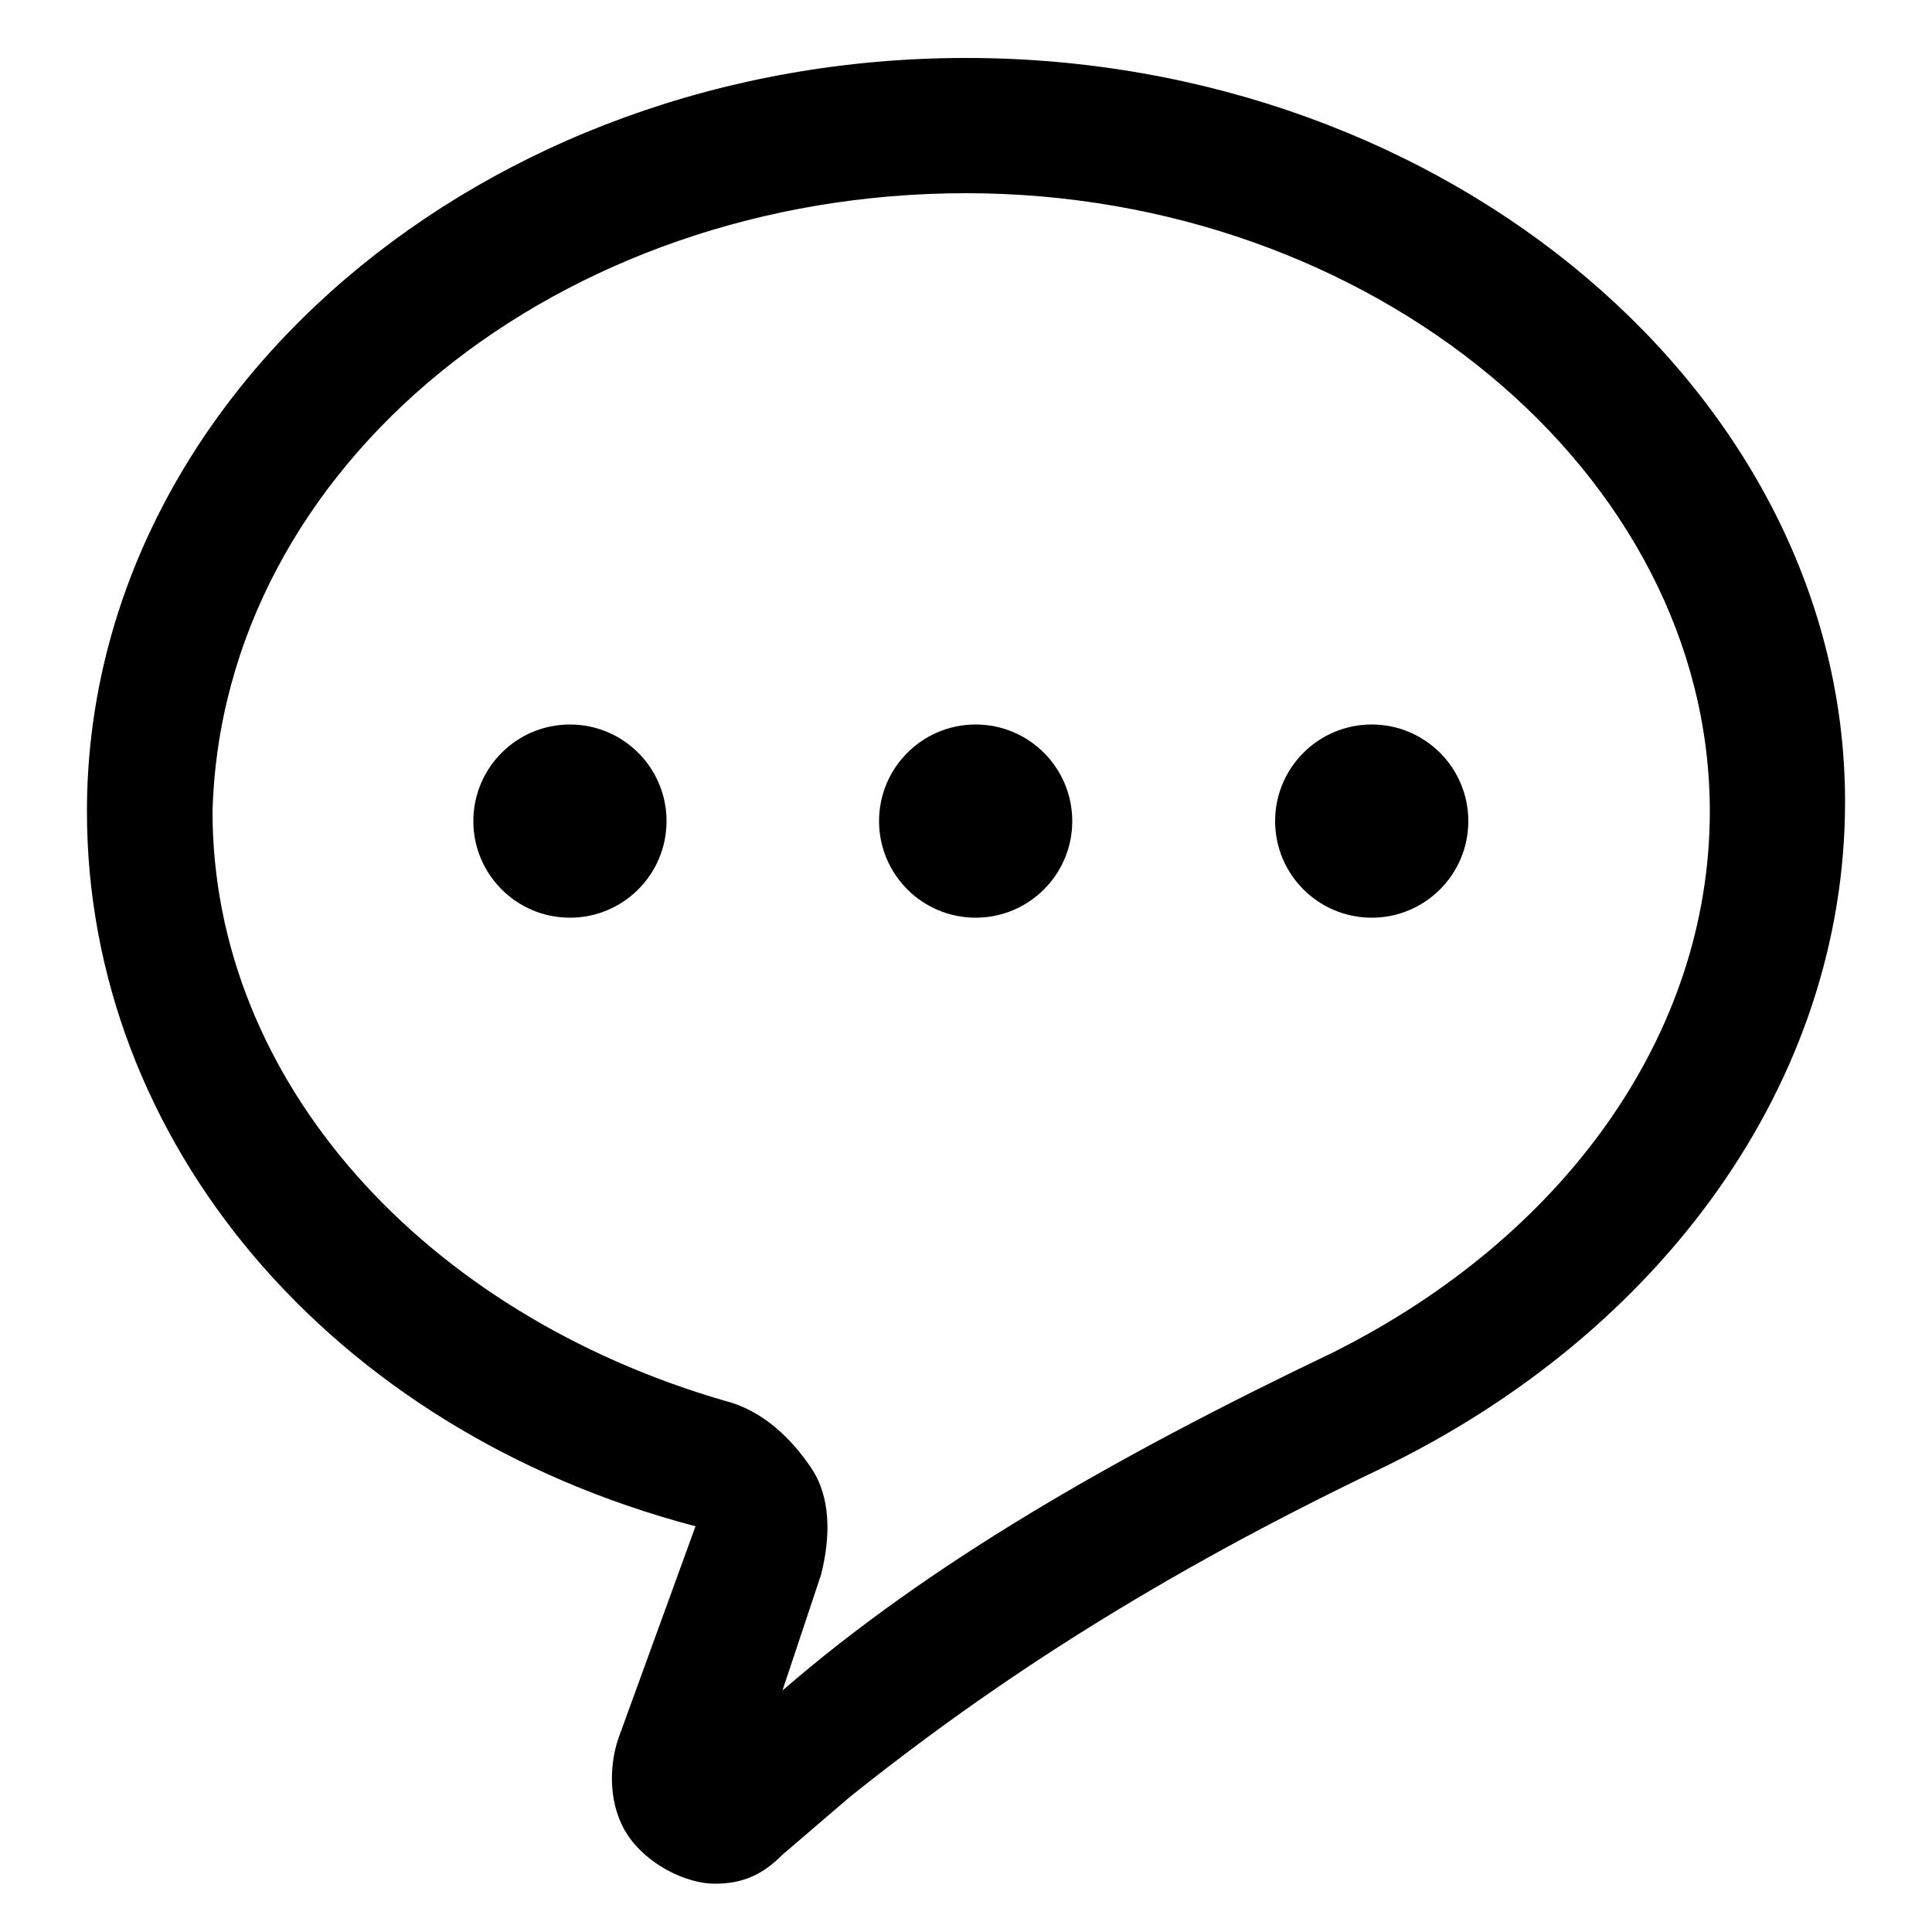 <?xml version="1.0" encoding="utf-8"?>
<!-- Generator: Adobe Illustrator 18.0.0, SVG Export Plug-In . SVG Version: 6.00 Build 0)  -->
<!DOCTYPE svg PUBLIC "-//W3C//DTD SVG 1.1//EN" "http://www.w3.org/Graphics/SVG/1.1/DTD/svg11.dtd">
<svg version="1.1" id="图层_1" xmlns="http://www.w3.org/2000/svg" xmlns:xlink="http://www.w3.org/1999/xlink" x="0px" y="0px"
	 viewBox="0 0 20 20" enable-background="new 0 0 20 20" xml:space="preserve">
<g>
	<path d="M10,0.6c-5,0-9.1,3.5-9.1,7.8c0,3.4,2.5,6.4,6.3,7.4l-0.8,2.2c-0.1,0.3-0.1,0.7,0.1,1c0.2,0.3,0.6,0.5,0.9,0.5
		c0.3,0,0.5-0.1,0.7-0.3l0.7-0.6c1.5-1.2,3.2-2.3,5.5-3.4c2.9-1.4,4.8-4,4.8-6.9C19.1,4.1,15,0.6,10,0.6z M13.8,14
		c-2.3,1.1-4.2,2.2-5.7,3.5l0.4-1.2c0.1-0.4,0.1-0.8-0.1-1.1c-0.2-0.3-0.5-0.6-0.9-0.7c-3.1-0.9-5.3-3.3-5.3-6.1C2.3,4.8,5.8,2,10,2
		c4.2,0,7.7,2.9,7.7,6.4C17.7,10.7,16.2,12.8,13.8,14z"/>
	<circle cx="10.1" cy="8.5" r="1"/>
	<circle cx="14.2" cy="8.5" r="1"/>
	<circle cx="5.9" cy="8.5" r="1"/>
</g>
</svg>
